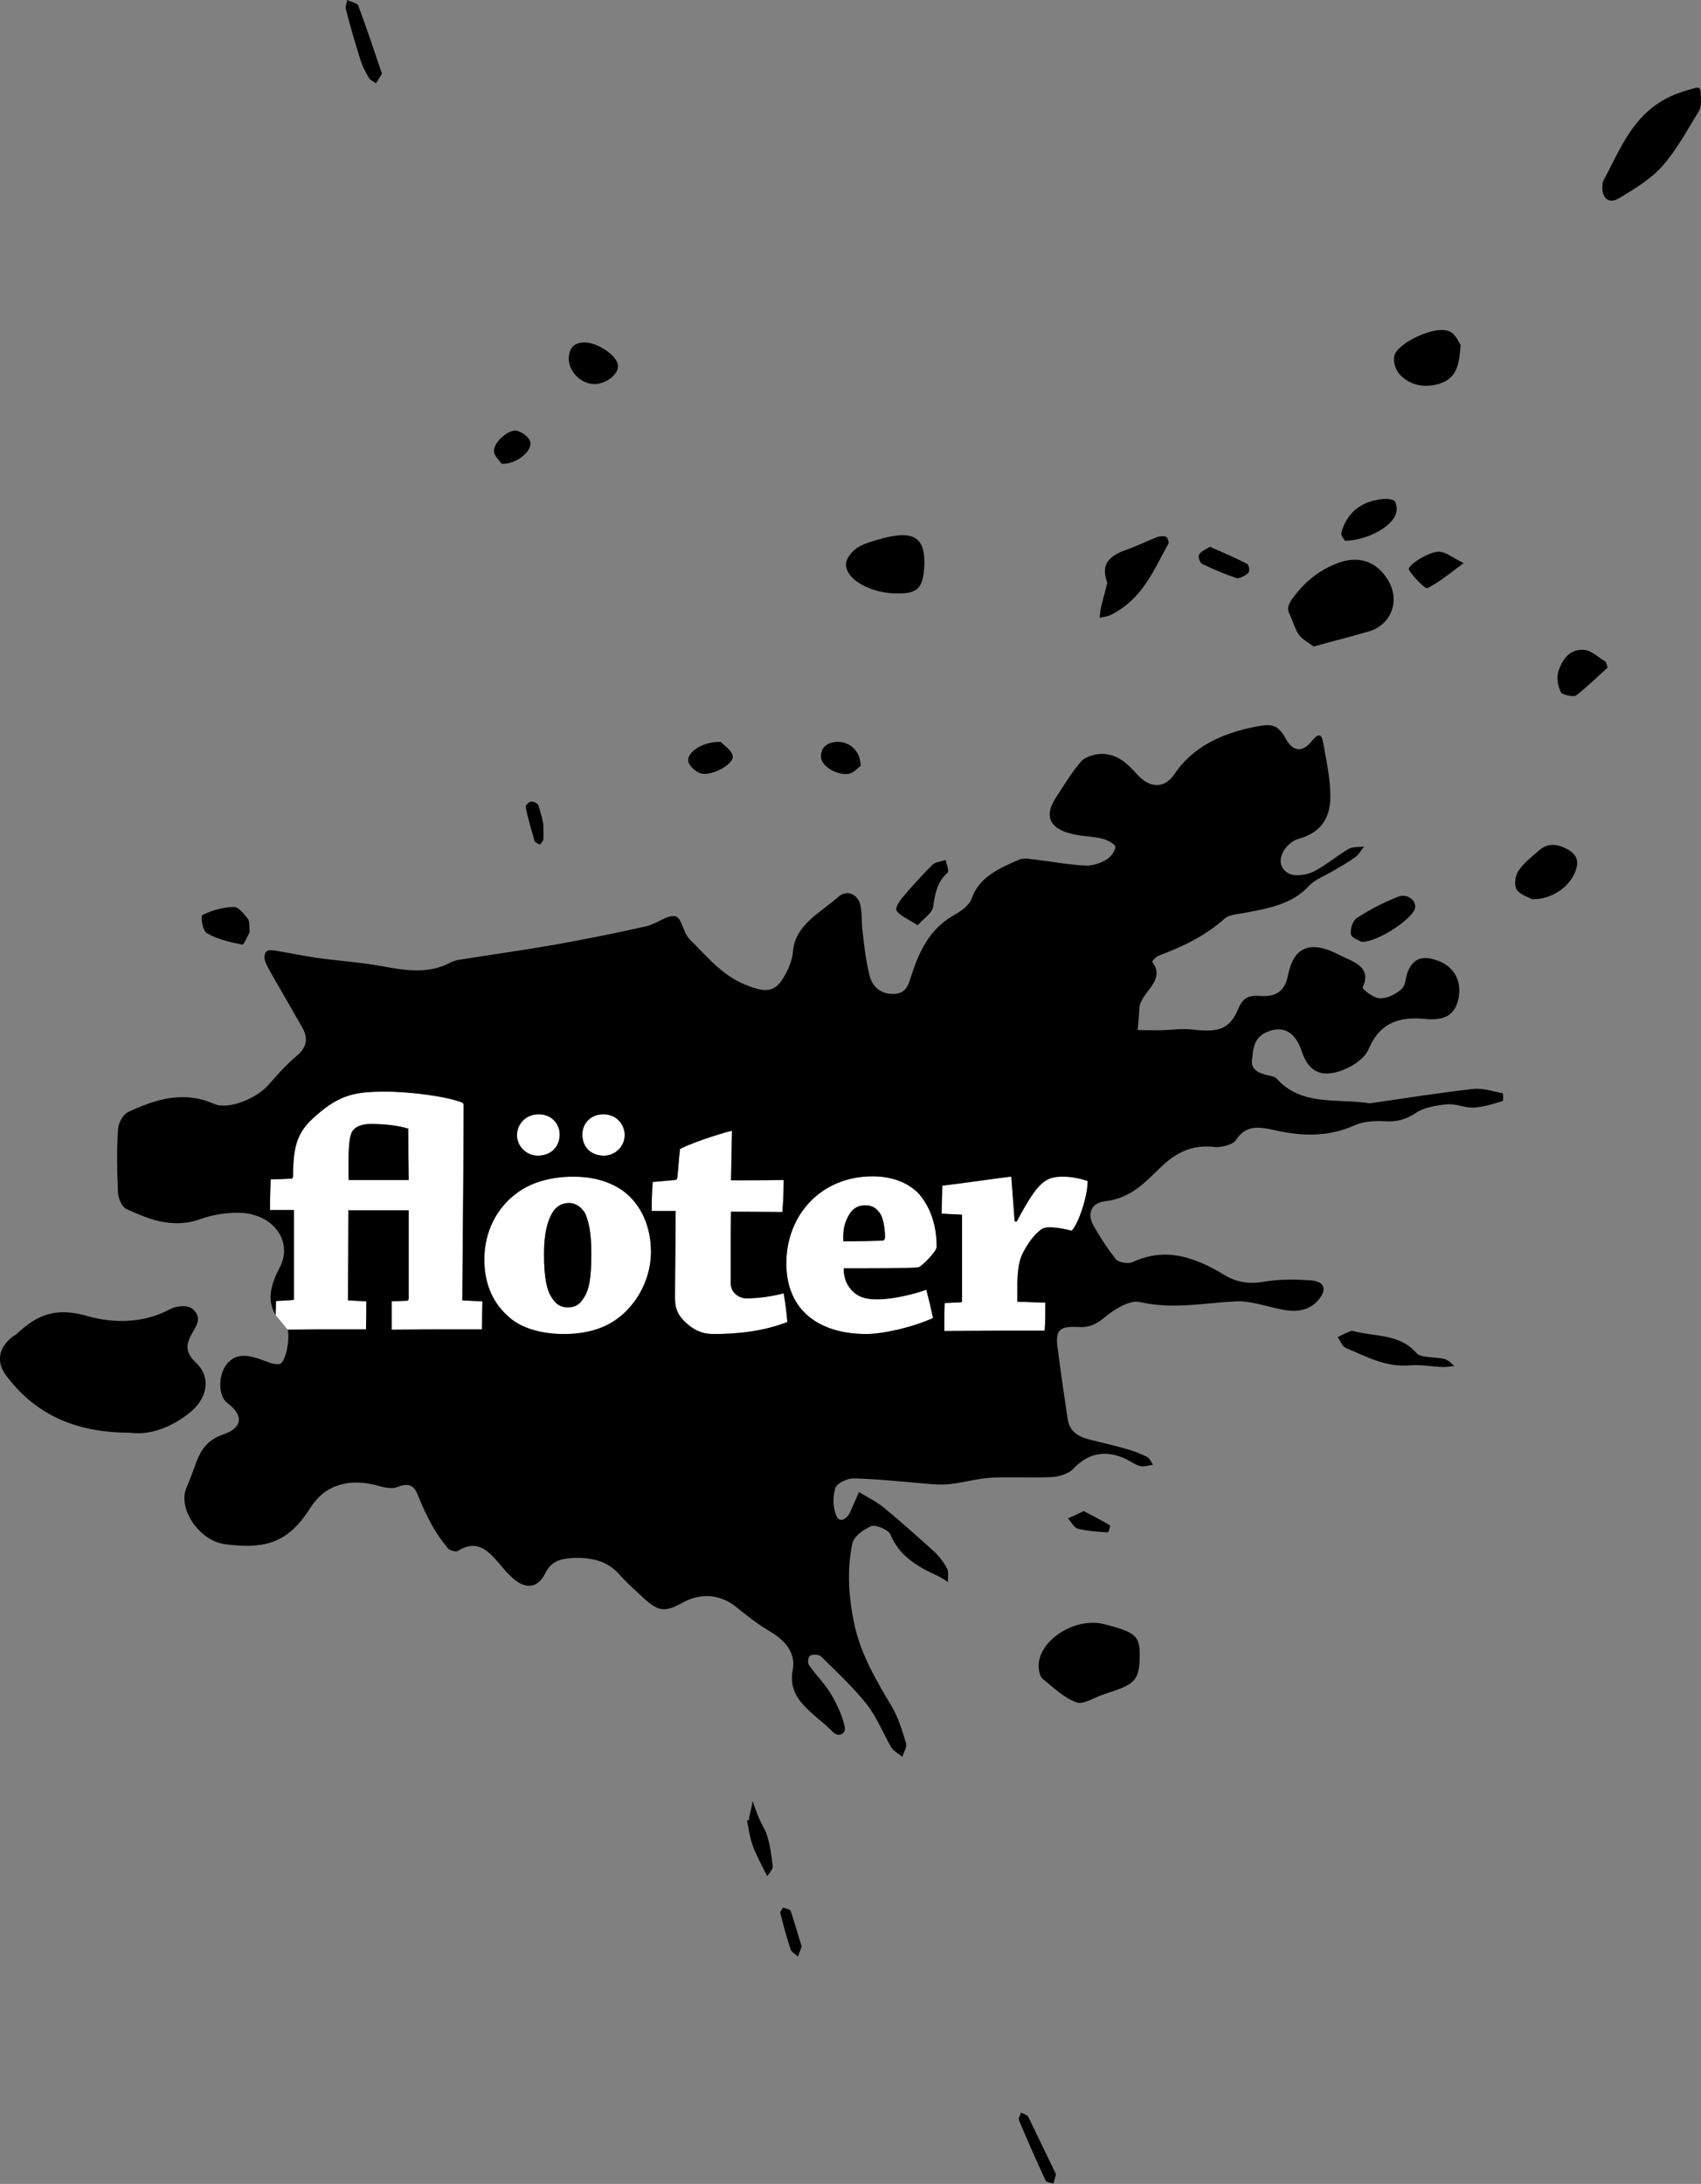 <svg version="1.1" id="floter_signature_svg" xmlns="http://www.w3.org/2000/svg" xmlns:xlink="http://www.w3.org/1999/xlink"
	 x="0px" y="0px" viewBox="0 0 510.3 655" style="enable-background:new 0 0 510.3 655;" xml:space="preserve">
<rect x="0" y="0" width="510.3" height="655" fill="#808080" stroke="none"/>
<style type="text/css">
	.floter_signature_svg_white{fill:#FFFFFF;}
</style>
<g>
	<path class="floter_signature_svg_white" d="M161.3,346.6c4,0,6.6-2.6,6.6-6.4c0-3-2.3-6-6.3-6c-4.1,0-6.5,3.2-6.5,6.2C155.1,344,158.1,346.6,161.3,346.6z
		"/>
	<path class="floter_signature_svg_white" d="M181.2,346.6c3.2,0,6.2-2.6,6.2-6.2c0-3-2.3-6.2-6.4-6.2c-4,0-6.3,3-6.3,6C174.7,344,177.2,346.6,181.2,346.6z
		"/>
	<path class="floter_signature_svg_white" d="M186.1,356.6c-4-2.5-8.7-3.7-14.1-3.7c-6.2,0-12.4,1.5-16.9,4.9c-6.2,4.5-9.8,11.8-9.8,19.9
		c0,7.9,2.9,13.5,7.6,17.5c4.1,3.5,10.2,4.9,16.3,4.9c5.9,0,11-1.3,15-3.9c6-3.9,11-11.6,11.1-20.6
		C195.3,366.5,191.3,360,186.1,356.6z M174.9,389.6c-1.2,2-2.9,2.5-4.6,2.5c-1.8,0-3.4-0.7-4.7-2.8c-1.5-2.2-2.4-5.7-2.4-13.3
		c0-6.2,1.1-10.1,2.7-12.6c1.3-1.9,3-2.6,4.8-2.6c1.9,0,3.7,1.1,4.9,3.2c1,2.4,1.8,5.6,1.8,11.9
		C177.4,382.8,176.9,386.9,174.9,389.6z"/>
	<path class="floter_signature_svg_white" d="M259.9,400.1c4.9,0,13.9-2,20-4.8c-0.5-2.5-1.3-5.8-2-8.5c-3.4,1.3-10.1,2.9-14.5,2.9c-2.7,0-5.3-0.2-7.7-2.5
		c-1.3-1.4-2.6-3.3-2.6-6.8c9.1,0,19.7,0,22.4-0.3c0.8-0.1,5.4-4.6,5.5-6.1c0-6.6-1.9-11.9-5.2-15.8c-2.8-3.1-7.6-5.4-14-5.4
		c-15.4,0-25.9,11.5-25.9,26.1C235.9,393.4,246.2,400.1,259.9,400.1z M254.8,364.2c1.4-2.3,3.2-2.7,4.9-2.7c2.2,0,3.7,1.2,4.7,3.1
		c0.7,1.6,1.1,4.2,1.1,6.4c0,0.7-0.3,1.1-0.9,1.1c-3,0.1-8,0.2-11.6,0.2C252.8,368.2,253.6,366.3,254.8,364.2z"/>
	<path class="floter_signature_svg_white" d="M202.5,353.9c-2.1,0.2-4.5,0.4-6.7,0.6c-0.2,2.7-0.3,5.8-0.3,8.7c2.6,0,5.5,0,7.2,0c0,1.4-0.1,11.3-0.1,13.5
		c0,1.2-0.1,6.4-0.1,12.2c0,2.9,0.3,5.2,3.6,8.1c2.7,2.4,5.2,3.1,8,3.1c7.6,0,15.1-0.9,22.1-3.6c-0.2-2.6-0.6-5.8-1.1-8.6
		c-3.2,0.8-7.1,1.5-11.2,1.5c-2.2,0-4.7-1.7-4.7-4.6c0-4.6,0-8.6,0-12.8c0-5.6,0.1-7.7,0.1-8.6c4.7,0,11.1,0.1,15.4,0.1
		c0.3-3.1,0.4-6.6,0.4-9.6c-4.8,0.1-10.6,0.1-15.8,0.1c0.1-2.8,0.2-12.1,0.3-14.4c0-0.3-0.1-0.4-0.3-0.4c-0.3,0-10.2,2.8-15.3,5.4
		c-0.3,2.4-0.5,5.8-0.8,8.5C203.2,353.6,202.9,353.9,202.5,353.9z"/>
	<path class="floter_signature_svg_white" d="M288.6,390.2c0,0.2-0.1,0.3-0.4,0.4l-4.8,0.2c-0.1,2.5-0.1,5.6-0.1,8.4c4.3,0,10.1-0.1,14.6-0.1
		c4.8,0,11.2,0,15.5,0c0.2-2.7,0.2-5.6,0.2-8.4l-8.4-0.3c0-1.6,0-4,0-5.7c0.1-2.8,0.3-6.1,1.5-8.6c1.9-3.7,3.5-5.6,5.3-7.1
		c1-0.8,2-0.9,3-0.9c2.5,0,5.6,0.8,6.5,1c1.9-1.8,4.8-10.1,4.8-14.9c-2.1-0.7-4.8-1.3-7.4-1.3c-5.2,0-7.5,1.4-13.9,13.5l-0.6-0.1
		c-0.3-4.5-0.7-8.8-1-13.2c0-0.2-0.1-0.2-0.2-0.2c-0.6,0-15.9,2.2-20.5,2.7c-0.1,2.6-0.2,5.6-0.2,8.4l6.1,0.3
		C288.6,372.3,288.6,381.9,288.6,390.2z"/>
	<path class="floter_signature_svg_white" d="M86.3,398.8c3.3,0,6.9-0.1,9.9-0.1c4.8,0,9.8,0,13.6,0c0.1-2.9,0.1-5.6,0.1-8.4l-5.5-0.3
		c0-7.6,0.1-19.8,0.1-27c5.4,0,11.6,0,18.1,0c0,9,0,18.4,0,26.5c0,0.3-0.2,0.5-0.4,0.6l-4.7,0.2c0,2.6,0,5.7,0,8.5
		c3.6,0,8.8-0.1,12.8-0.1c4.8,0,10.2,0,14.3,0c0-2.6,0.1-5.6,0.1-8.4l-6-0.3c0.1-18.2,0.4-42.4,0.4-58.5c0-0.3-0.1-0.6-0.4-0.8
		c-4.4-1.8-15.3-3.3-23.1-3.3c-9.1,0-13.6,0.9-20.7,7.1c-5.6,4.8-6.9,8.7-7,18.2c0,0.5-0.2,0.8-0.5,0.8c-1.9,0.1-4.4,0.2-6.2,0.2
		c-0.1,2.8-0.2,6.1-0.2,9.2c2.6,0,5.5,0,7.2,0c0,8.4,0,18.4,0,26.5c0,0.3-0.1,0.5-0.3,0.5l-5.1,0.3c0,1.4-0.1,2.8-0.1,4.2
		L86.3,398.8z M105.7,339.3c0.8-1.3,2.7-2.2,5.4-2.2c4.8,0,8.3,0.5,11.4,1.4c0,5,0,9.5,0.1,15.4c-6.6,0-12.3,0-18,0
		C104.4,343.8,104.8,340.8,105.7,339.3z"/>
</g>
<g>
	<path d="M58.7,408.6c-3.2-3-2.9-5.4-1.2-8.5c0.8-1.5,2-3.1,1.9-4.7c0-1.2-1.4-3.1-2.7-3.4c-1.6-0.5-4.1-0.2-5.6,0.6
		c-8,4.4-17.3,4.3-24.9,2.1c-9.6-2.8-15.2-0.2-21,5.2c-0.5,0.5-1.2,0.8-1.7,1.2c-3.9,3.2-4.7,7.4-1.7,11.4
		c8.2,10.9,19.6,17.2,37.3,17.2c5.4,0.8,11.7-1.3,17.3-5.6C62.1,419.8,63.7,413.3,58.7,408.6z"/>
	<path d="M389.7,190.4c1,1.4,2.8,2.3,4.4,3.5c6-1.7,11.5-3,16.8-4.6c6.5-2.1,9-8.9,5.8-14.8c-3.5-6.3-9.4-8.2-16.2-5.3
		c-5.3,2.2-9.1,5.5-12.4,9.8c-1.6,2.2-2.2,3.4-1.1,5.5C388,186.5,388.4,188.6,389.7,190.4z"/>
	<path d="M331.2,487.1c-8.9-2.2-20,5.1-19.6,13c0.1,1.2,0.4,2.8,1.3,3.5c3.2,2.6,6.3,5.6,10.1,7c2,0.7,5.5-1.6,8.3-2.5
		c0.9-0.3,1.8-0.6,2.7-0.9c6.5-2.2,7.7-3.7,7.9-9.8C342.1,490.7,341,489.6,331.2,487.1z"/>
	<path d="M506.1,27.1c-15.3,4.3-19.2,16.2-25,26.9c-0.4,0.7-0.4,1.7-0.4,2.5c0.1,3,2,4.8,5.1,2.9c4.7-2.8,9.6-5.8,13-9.7
		c4.3-4.9,7.3-10.6,10.7-16.1c0.8-1.2,0.8-2.8,0.8-2.9C510.2,25.3,510.4,25.9,506.1,27.1z"/>
	<path d="M269.5,178c5.9,0,7.5-1.8,7.8-8.4c0.3-8.2-3-10.5-11.9-8.3c-2.8,0.8-5.8,1.5-8.1,2.9c-1.7,1.1-3.5,3.3-3.5,5
		C253.7,173.9,261.5,178.1,269.5,178z"/>
	<path d="M431.8,115.1c5.3-1.7,5.9-5.7,6.4-11.5c-0.5-0.8-1.5-3.6-3.6-4.3c-4.2-1.7-15.3,3.5-16.3,7.4c-0.4,1.7,0.3,4.2,1.6,5.6
		C422.9,115.5,427.2,116.5,431.8,115.1z"/>
	<path d="M350.5,163.1c0.3-0.5-0.2-1.8-0.7-2.1c-0.6-0.3-1.9-0.2-2.7,0.1c-3.1,1.2-6.1,2.7-9.2,3.8c-4.9,1.7-7.9,4.2-5.7,9.9
		c-0.5,2-1.2,4.6-1.9,7.2c-0.2,1.1-0.3,2.2-0.4,3.3c1.2-0.3,2.4-0.4,3.4-0.9C342.8,179.6,346.1,171,350.5,163.1z"/>
	<path d="M470.4,254.8c-2.9-1.6-5.9-2.2-8.6,0.2c-2.2,1.9-4.7,3.8-6.2,6.1c-1.1,1.6-1.4,4.2-0.6,5.7c0.9,1.5,3.6,2.3,4.6,2.9
		c6,0.1,11.2-3.7,13-8.3C473.7,258.6,473.3,256.5,470.4,254.8z"/>
	<path d="M424.9,405.8c-5-5.9-12.5-4.8-19.4-6.7c-1.3,0.5-2.7,1.2-4.2,1.9c0.8,1.1,1.3,2.8,2.5,3.3c6,2.5,11.8,5.8,19.1,5.2
		c3.3-0.3,6.7,0.4,10.1,0.5c1.1,0,2.2-0.2,3.3-0.3c-0.9-0.8-1.8-1.8-2.9-2.1C430.6,406.9,426.2,407.3,424.9,405.8z"/>
	<path d="M419.3,269c-4.3,1.7-8.4,3.8-12.2,6.3c-1.4,0.9-2.1,3.4-1.8,5c0.2,1,2.6,1.8,3.2,2.2c5.1,0,15.4-7.1,16-10.1
		C425,270,422.1,267.8,419.3,269z"/>
	<path d="M475.2,194.9c-4.7-0.3-6.6,3.3-7.7,6.5c-0.6,1.9-0.1,4.4,0.8,6.3c0.4,0.7,3.8,1.4,4.5,0.9c3.4-2.6,6.5-5.7,9.5-8.4
		c-0.4-1-0.4-1.5-0.7-1.8C479.5,197.2,477.4,195,475.2,194.9z"/>
	<path d="M178.5,115.2c3.3-0.1,7-2.9,6.9-5.4c0-2.9-5.8-7-9.9-7.1c-3.9,0-4.7,2.3-4.9,4.7C170.6,111.6,174.5,115.3,178.5,115.2z"/>
	<path d="M418.7,154.3c0.5-1.2,0.4-3-0.3-4c-0.5-0.6-2.6-0.8-3.9-0.6c-6.8,0.8-10.6,4.6-12.1,10.1c-0.2,0.8,0.8,1.9,1.1,2.4
		C410.2,162,417.2,158.2,418.7,154.3z"/>
	<path d="M269,273.2c1.1,1.5,3.5,2.5,6.3,4.3c1.9-2.1,4.3-3.7,4.6-5.3c0.6-3.8,1-7.4,4.3-10.4c0.7-0.6-0.3-2.6-0.5-3.9
		c-1.4,0.5-3.1,0.6-4,1.5c-3.1,3.1-6.1,6.4-8.9,9.7C269.8,270.3,268.4,272.4,269,273.2z"/>
	<path d="M62.1,279.9c3.1,1.8,6.9,2.7,10.6,3.4c0.5,0.1,1.7-2.9,2.2-3.7c-0.2-2,0.1-3.3-0.6-4.1c-1.1-1.4-2.8-3.6-4.2-3.5
		c-3.2,0.1-6.5,1-9.3,2.4C60.1,274.7,60.7,279.1,62.1,279.9z"/>
	<path d="M108.2,18.2c0.6,1.8,1.5,3.5,2.5,5.2c0.4,0.7,1.4,1.1,2.1,1.6c0.5-0.8,1-1.6,1.8-2.9c-2.3-6.7-4.6-13.6-7.1-20.4
		c-0.3-0.8-2.2-1.1-3.3-1.7c-0.2,1-0.7,2-0.4,2.9C105.1,8,106.6,13.1,108.2,18.2z"/>
	<path d="M428.2,176.4c3.5-1.7,6.5-4.3,10.9-7.5c-3.2-1.6-5-3.1-7-3.4c-2.8-0.5-10.2,4.1-9.4,5.4C424,173.1,427.6,176.7,428.2,176.4
		z"/>
	<path d="M210.4,232c3.5,0.8,10.1-3.1,9.4-5.4c-0.5-1.8-2.8-3.2-3.6-4.1c-5.5-0.1-10.2,3.1-9.7,5.9
		C206.8,229.8,208.8,231.6,210.4,232z"/>
	<path d="M254.5,232.1c1.6-0.2,2.9-1.9,3.7-2.4c-0.1-4.6-3.3-7.3-7.1-7.2c-3.3,0.2-4.9,1.9-4.8,4.6
		C246.4,229.7,250.9,232.6,254.5,232.1z"/>
	<path d="M360.6,169.1c3.3,1.6,6.8,3.1,10.4,4.3c0.8,0.2,2.7-0.8,3.5-1.6c0.5-0.5,0.2-2.4-0.4-2.7c-3.5-1.8-7.2-3.4-11.1-5.1
		c-1.3,0.8-2.7,1.3-3.3,2.4C359.4,167,359.9,168.7,360.6,169.1z"/>
	<path d="M306.3,633.6c-0.2,0.8-0.9,1.7-0.6,2.3c2.5,6,5.2,12.1,8,18.1c0.2,0.5,1.5,0.6,2.3,0.9c0.2-0.5,0.3-1.1,0.8-2.8
		c-2.5-5.2-5.4-11.2-8.3-17.2C308.2,634.3,307.1,634,306.3,633.6z"/>
	<path d="M159.1,132.6c-0.3-1.4-2.4-3-4-3.4c-2.5-0.6-7.2,3.6-6.9,6.2c0.1,1.4,1.7,2.8,2.3,3.7C154.9,139.3,159.7,135.3,159.1,132.6
		z"/>
	<path d="M227.7,545.3c-0.7-1.6-1.3-3.4-1.9-5.1c-0.3,1.7-0.7,3.4-1.1,5.1c0,0.2,0,0.4,0,0.6c-0.2,0-0.4,0.1-0.6,0.1
		c0.5,2.4,0.8,4.9,1.6,7.2c0.8,2.4,2,4.6,3.1,6.8c0.4,0.9,0.9,1.8,1.4,2.7c0.6-1,1.7-2,1.6-3c-0.3-2.9-0.7-5.8-1.5-8.6
		C229.8,549.1,228.5,547.2,227.7,545.3z"/>
	<path d="M332.4,459.6c0.1,0,0.8-2,0.6-2.1c-2.4-1.5-5.1-2.8-7.9-4.3c-1.9,0.9-3.3,1.6-4.7,2.2c1,1.1,1.8,2.8,3,3.1
		C326.3,459.2,329.4,459.4,332.4,459.6z"/>
	<path d="M157.7,242.1c0.7,3.4,1.7,6.8,2.7,10.2c0.1,0.4,1,0.7,1.6,1c0.4-0.5,0.9-1,1-1.5c0.1-1,0-2.1,0-4.6c-0.2-1-0.7-3.4-1.5-5.7
		c-0.1-0.5-1.5-1.2-2.2-1.1C158.6,240.5,157.6,241.6,157.7,242.1z"/>
	<path d="M234.9,572.1c-0.3,0.6-0.9,1.2-0.8,1.7c0.9,3.6,1.9,7.3,3.1,10.9c0.3,0.8,1.4,1.4,2.2,2.1c0.3-0.9,0.7-1.8,1.1-3
		c-1.1-3.5-2.1-7.1-3.3-10.7C237,572.6,235.7,572.4,234.9,572.1z"/>
	<path d="M170.3,392.1c1.7,0,3.4-0.5,4.6-2.5c2-2.7,2.5-6.8,2.5-13.7c0-6.3-0.8-9.5-1.8-11.9c-1.2-2.1-3-3.2-4.9-3.2
		c-1.8,0-3.5,0.7-4.8,2.6c-1.6,2.5-2.7,6.4-2.7,12.6c0,7.6,0.9,11.1,2.4,13.3C166.9,391.4,168.5,392.1,170.3,392.1z"/>
	<path d="M259.7,361.5c-1.7,0-3.5,0.4-4.9,2.7c-1.2,2.1-2,4-1.8,8.1c3.6,0,8.6-0.1,11.6-0.2c0.6,0,0.9-0.4,0.9-1.1
		c0-2.2-0.4-4.8-1.1-6.4C263.4,362.7,261.9,361.5,259.7,361.5z"/>
	<path d="M450.8,327.9c-2.9-0.6-6-1.6-8.9-1.3c-10.4,1.2-20.6,2.8-30.9,4.3c-10-1.5-20.6,0.9-28-7.4c-0.5-0.6-1.7-0.8-2.7-1
		c-2.8-0.7-5.1-1.7-4.7-4.7c0.4-3.1,0.4-6.4,4.3-8.2c4.9-2.2,8.6-0.2,10.5,5.4c2.2,6.9,6.6,8.7,13.9,5.3c2.6-1.2,5.4-3.4,6.3-5.7
		c3-7,8.1-9.9,16.9-9c6.1,0.6,8.8-1.4,9.9-5.5c1.4-5.6-1-10.3-6.4-12.1c-4.3-1.5-7-0.5-8.6,3.3c-0.8,1.8-0.6,4.1-1.9,5.3
		c-1.6,1.5-4.3,2.9-6.5,2.8c-1.9,0-5.5-2.8-5.2-3.3c3-6.3-3.2-7.7-7.2-9.8c-8.6-4.4-13.5-2.3-15.2,6.2c-0.8,4.2-3.1,6.6-8.2,6.2
		c-3.4-0.3-5.3,0.5-6.6,3.6c-2.6,6.3-5.8,7.4-13.6,6.5c-3.2-0.4-6.6,0.1-9.9,0.2c-2.3,0-4.6,0-6.8-0.1c0.2-2.1,0.4-4.2,0.5-6.4
		c0.2-4.9,8.2-8.2,3.9-14c-0.2-0.2,1.2-1.7,2.2-2c7.3-2.7,13.9-6,19.5-11c1.2-1.1,3.5-1.3,5.4-1.6c7.3-1.4,14.6-2.5,19.8-8.1
		c1.9-2.1,5.1-3.2,7.7-4.8c2.2-1.3,4.5-2.6,6.5-4.1c1-0.8,1.6-2,2.4-3c-1.6,0.2-3.4,0-4.6,0.7c-3.6,2.1-6.8,4.9-10.5,6.8
		c-2,1-5.4,1.5-7.2,0.7c-3.2-1.5-3.3-4.6-1.6-7.2c0.9-1.4,2.5-2.8,4.2-3.3c7.2-1.9,9.5-6.8,9.6-12.2c0.1-5.6-1.2-11.3-2.2-16.9
		c-0.5-2.7-1.6-2.4-3.4-0.2c-2.7,3.4-5.5,3.1-7.5-0.3c-2.5-4.5-4-5.1-9.1-4.1c-10.3,2-19,6-24.6,14.3c-3,4.4-7.4,4.3-11.2,0
		c-2.8-3.1-5.7-6-10.5-6.1c-2.1,0-5,0.9-6.2,2.2c-2.9,3.3-5.1,7.1-7.5,10.7c-4,6-1.9,10,6.1,11.4c2.6,0.5,5.4,0.5,7.9,1.2
		c1.5,0.4,3.8,1.7,3.7,2.4c-0.1,1.4-1.4,3.1-2.8,3.9c-1.7,1-4.1,1.8-6.1,1.7c-4.8-0.2-9.6-1.1-14.4-1.7c-1.8-0.2-4-0.7-5.5-0.1
		c-6.1,2.6-12.1,5.3-14.3,11.7c-0.7,2-3.2,3.8-5.4,5c-7.4,4.3-10.3,10.9-12.6,17.8c-0.9,2.7-1.4,5.7-5.4,5.8c-4,0.1-6.4-2.3-7.2-5.4
		c-1.1-4.3-1.6-8.7-2.1-13.1c-0.4-2.7-0.1-5.5-0.7-8.2c-0.7-3.1-3.9-4.7-6.5-2.5c-5.4,4.8-13,8.4-13.7,16.4
		c-0.2,2.8-1.5,5.8-3.1,8.3c-2.4,3.8-5,4-9.7,2.3c-8.2-2.8-12.8-8.9-18.2-14.2c-2-2-2.3-6.4-4.3-6.9c-2.4-0.5-5.6,2.3-8.7,3
		c-9.2,2.1-18.5,3.9-27.8,5.6c-9.3,1.6-18.6,2.9-28,4.4c-0.9,0.1-1.9,0.4-2.8,0.8c-6.6,3.6-13.5,2.5-20.6,1.2
		c-6.4-1.2-13-1.6-19.5-2.5c-4-0.6-8-1.4-12-2.1c-1.1-0.2-2.7-0.4-3.2,0.1c-0.7,0.6-0.8,2-0.5,2.8c0.5,1.6,1.5,3.1,2.3,4.6
		c2.9,5.1,5.9,10.2,8.8,15.3c1.8,3.1,1.7,5.9-1.5,8.6c-3.1,2.6-5.8,5.6-8.4,8.6c-3.7,4.3-12.1,7.7-16.4,5.9
		c-9.3-4.1-17.7-1.4-25.8,2.4c-1.7,0.8-3,3.4-3.1,5.2c-0.4,6.3-0.3,12.6,0,19c0.1,1.7,1.1,4.2,2.5,4.9c3.3,1.5,6.6,2.9,10,3.7
		c3.9,0.8,7.9,0.9,12.3-0.7c3.9-1.4,8.6-2.1,12.8-1.8c9.4,0.8,14.8,8.8,11,16.2c-2.7,5.1-4.1,9.9-1.3,14.4c0-1.4,0.1-2.8,0.1-4.2
		l5.1-0.3c0.2,0,0.3-0.2,0.3-0.5c0-8.1,0-18.1,0-26.5c-1.7,0-4.6,0-7.2,0c0-3.1,0.1-6.4,0.2-9.2c1.8,0,4.3-0.1,6.2-0.2
		c0.3,0,0.5-0.3,0.5-0.8c0.1-9.5,1.4-13.4,7-18.2c7.1-6.2,11.6-7.1,20.7-7.1c7.8,0,18.7,1.5,23.1,3.3c0.3,0.2,0.4,0.5,0.4,0.8
		c0,16.1-0.3,40.3-0.4,58.5l6,0.3c0,2.8-0.1,5.8-0.1,8.4c-4.1,0-9.5,0-14.3,0c-4,0-9.2,0.1-12.8,0.1c0-2.8,0-5.9,0-8.5l4.7-0.2
		c0.2-0.1,0.4-0.3,0.4-0.6c0-8.1,0-17.5,0-26.5c-6.5,0-12.7,0-18.1,0c0,7.2-0.1,19.4-0.1,27l5.5,0.3c0,2.8,0,5.5-0.1,8.4
		c-3.8,0-8.8,0-13.6,0c-3,0-6.6,0.1-9.9,0.1c0.4,1.4,0.2,4-0.3,6.3c-0.5,2.1-1.3,3.9-2.1,4c-1.9,0.3-4.2-0.9-6.3-1.6
		c-3.4-1.1-6.7-1.6-9.3,1.3c-3,3.4-2.9,9.9-0.1,12c4.9,3.6,4.7,7.4-1.2,9.4c-4.7,1.6-6.7,4.6-8.1,8.3c-0.9,2.6-1.9,5.2-3,7.8
		c-2.6,6.1,3.8,15.7,11.4,16.8c13,1.8,19.5-0.9,25.9-11c4.3-6.8,11.7-9,20.6-6.4c1.7,0.5,4,0.9,5.4,0.3c4.6-1.9,5.5,0.7,6.6,3.5
		c1.1,2.7,2.4,5.5,3.9,8.1c1.3,2.4,2.9,4.6,4.7,6.8c0.5,0.6,2.4,1.1,2.9,0.8c4.9-3.2,8.2-1,11.2,2.3c1.7,1.8,3.1,3.8,5,5.5
		c4,3.8,7.8,3.5,10.1-1.2c1.6-3.3,4.2-4.3,7.9-4.5c5.7-0.3,10.6,0.7,14.3,4.9c2.2,2.5,4.8,4.8,7.3,7.1c4.5,4.1,6.4,4.3,11.8,1.3
		c5.5-3,11.3-2.4,16,1.4c3.2,2.6,6.5,5.2,10.1,7.3c4.9,2.9,7.8,6.7,6.8,11.7c-1.7,9,6.7,12.9,12,18.4c1.8,1.8,4.1,0.6,3.6-1.6
		c-0.7-3.2-2.2-6.4-3.9-9.4c-1.9-3.2-4.6-5.9-6.8-9c-0.5-0.7-0.3-2.3,0.3-2.8c0.6-0.5,2.7-0.4,3.2,0.1c4.8,4.7,9.7,9.3,13.8,14.4
		c3.1,4,4.9,8.7,7.4,13c0.7,1.1,2.2,1.9,3.3,2.8c0.4-1.4,1.5-2.9,1.1-4.1c-1.1-3.6-2.2-7.4-4.1-10.7c-4.7-7.9-9.3-15.6-11.3-24.5
		c-1.8-8.3-2.4-16.5-0.7-24.7c0.4-2,3.3-4.2,5.7-5.2c1.3-0.5,5.2,1.1,5.7,2.5c2.5,6.1,7.7,9.5,13.9,12.3c1.2,0.5,2.3,1.3,3.4,2
		c-0.1-1.4,0.3-2.9-0.3-4.1c-1-1.9-2.4-3.7-4-5.2c-4.9-4.4-9.8-8.8-14.9-13c-2.2-1.8-5-3.2-7.5-4.7c-0.9,2-1.8,4.1-2.7,6.1
		c-0.8,1.7-2.9,3.4-4,1.2c-1.2-2.5-1.2-5.8-0.4-8.5c0.4-1.4,3.7-3,5.6-2.9c7.3,0.2,14.5,1,21.8,1.6c2.3,0.2,4.8,0.4,7.1,0.1
		c4.1-0.5,8-1.6,12.1-1.9c6.1-0.3,12.3,0.1,18.4-0.2c2.1-0.1,4.9-1,6.2-2.3c4.5-4.8,9.6-6,15.8-3.2c1.5,0.7,2.9,1.8,4.4,2.2
		c1.2,0.3,2.6-0.2,3.9-0.4c-0.6-0.8-1-2-1.9-2.4c-1.9-1-3.9-1.7-6-2.3c-3.7-1.1-7.5-1.9-11.3-2.9c-3.6-0.9-5.9-2.7-6.4-6.1
		c-0.9-6.3-1.9-12.6-2.7-19c-0.1-1-0.3-2-0.4-3c-0.5-4.7,0.8-5.9,6.1-5.6c3.6,0.2,5.5-0.8,8.1-2.9c2.7-2.3,7.6-5.3,10.4-4.6
		c1.4,0.3,2.7,0.5,4.1,0.7c8.4,1.1,16.6-0.5,24.9-0.9c4.4-0.2,9,1.5,13.5,2.4c4.8,1,8.8,0.4,11.6-3.3c2.2-2.9,1.3-5.1-2.7-5.4
		c-4.6-0.3-9.4-0.4-13.9,0.4c-4.7,0.8-8.4,0.2-12.3-2.2c-3.1-1.9-6.3-3.5-9.7-4.6c-5.5-1.8-11.3-2-17.7,1c-1.2,0.5-4.1,0-4.8-0.9
		c-2.6-3.3-4.9-6.8-6.9-10.4c-1.7-3.2-0.6-6.5,3.5-7c8-0.9,12.2-5.8,16.9-10.3c0.6-0.6,1.2-1.1,1.8-1.6c3.9-3.2,8.3-5.1,14.3-4.4
		c2.1,0.2,5.5-0.7,6.4-2.1c2.9-4.5,6.8-4,11.3-3c8.3,1.9,16.3,2.2,24.3-1.4c2.6-1.2,6.2-1.4,9.2-1.2c3.7,0.2,6.3-0.6,9.3-2.6
		c2.4-1.6,6.1-2.2,9.3-2.5c2.6-0.2,5.3,1.1,7.9,1c3-0.2,5.9-1.1,8.7-2C451,330.4,451,327.9,450.8,327.9z M235.1,353.9
		c0,3-0.1,6.5-0.4,9.6c-4.3,0-10.7-0.1-15.4-0.1c0,0.9-0.1,3-0.1,8.6c0,4.2,0,8.2,0,12.8c0,2.9,2.5,4.6,4.7,4.6
		c4.1,0,8-0.7,11.2-1.5c0.5,2.8,0.9,6,1.1,8.6c-7,2.7-14.5,3.6-22.1,3.6c-2.8,0-5.3-0.7-8-3.1c-3.3-2.9-3.6-5.2-3.6-8.1
		c0-5.8,0.1-11,0.1-12.2c0-2.2,0.1-12.1,0.1-13.5c-1.7,0-4.6,0-7.2,0c0-2.9,0.1-6,0.3-8.7c2.2-0.2,4.6-0.4,6.7-0.6
		c0.4,0,0.7-0.3,0.7-0.8c0.3-2.7,0.5-6.1,0.8-8.5c5.1-2.6,15-5.4,15.3-5.4c0.2,0,0.3,0.1,0.3,0.4c-0.1,2.3-0.2,11.6-0.3,14.4
		C224.5,354,230.3,354,235.1,353.9z M255.7,387.2c2.4,2.3,5,2.5,7.7,2.5c4.4,0,11.1-1.6,14.5-2.9c0.7,2.7,1.5,6,2,8.5
		c-6.1,2.8-15.1,4.8-20,4.8c-13.7,0-24-6.7-24-21.2c0-14.6,10.5-26.1,25.9-26.1c6.4,0,11.2,2.3,14,5.4c3.3,3.9,5.2,9.2,5.2,15.8
		c-0.1,1.5-4.7,6-5.5,6.1c-2.7,0.3-13.3,0.3-22.4,0.3C253.1,383.9,254.4,385.8,255.7,387.2z M172,352.9c5.4,0,10.1,1.2,14.1,3.7
		c5.2,3.4,9.2,9.9,9.2,19c-0.1,9-5.1,16.7-11.1,20.6c-4,2.6-9.1,3.9-15,3.9c-6.1,0-12.2-1.4-16.3-4.9c-4.7-4-7.6-9.6-7.6-17.5
		c0-8.1,3.6-15.4,9.8-19.9C159.6,354.4,165.8,352.9,172,352.9z M155.1,340.4c0-3,2.4-6.2,6.5-6.2c4,0,6.3,3,6.3,6
		c0,3.8-2.6,6.4-6.6,6.4C158.1,346.6,155.1,344,155.1,340.4z M174.7,340.2c0-3,2.3-6,6.3-6c4.1,0,6.4,3.2,6.4,6.2
		c0,3.6-3,6.2-6.2,6.2C177.2,346.6,174.7,344,174.7,340.2z M321.5,369.1c-0.9-0.2-4-1-6.5-1c-1,0-2,0.1-3,0.9
		c-1.8,1.5-3.4,3.4-5.3,7.1c-1.2,2.5-1.4,5.8-1.5,8.6c0,1.7,0,4.1,0,5.7l8.4,0.3c0,2.8,0,5.7-0.2,8.4c-4.3,0-10.7,0-15.5,0
		c-4.5,0-10.3,0.1-14.6,0.1c0-2.8,0-5.9,0.1-8.4l4.8-0.2c0.3-0.1,0.4-0.2,0.4-0.4c0-8.3,0-17.9,0-25.9l-6.1-0.3
		c0-2.8,0.1-5.8,0.2-8.4c4.6-0.5,19.9-2.7,20.5-2.7c0.1,0,0.2,0,0.2,0.2c0.3,4.4,0.7,8.7,1,13.2l0.6,0.1
		c6.4-12.1,8.7-13.5,13.9-13.5c2.6,0,5.3,0.6,7.4,1.3C326.3,359,323.4,367.3,321.5,369.1z"/>
	<path d="M122.5,338.5c-3.1-0.9-6.6-1.4-11.4-1.4c-2.7,0-4.6,0.9-5.4,2.2c-0.9,1.5-1.3,4.5-1.1,14.6c5.7,0,11.4,0,18,0
		C122.5,348,122.5,343.5,122.5,338.5z"/>
</g>
</svg>
